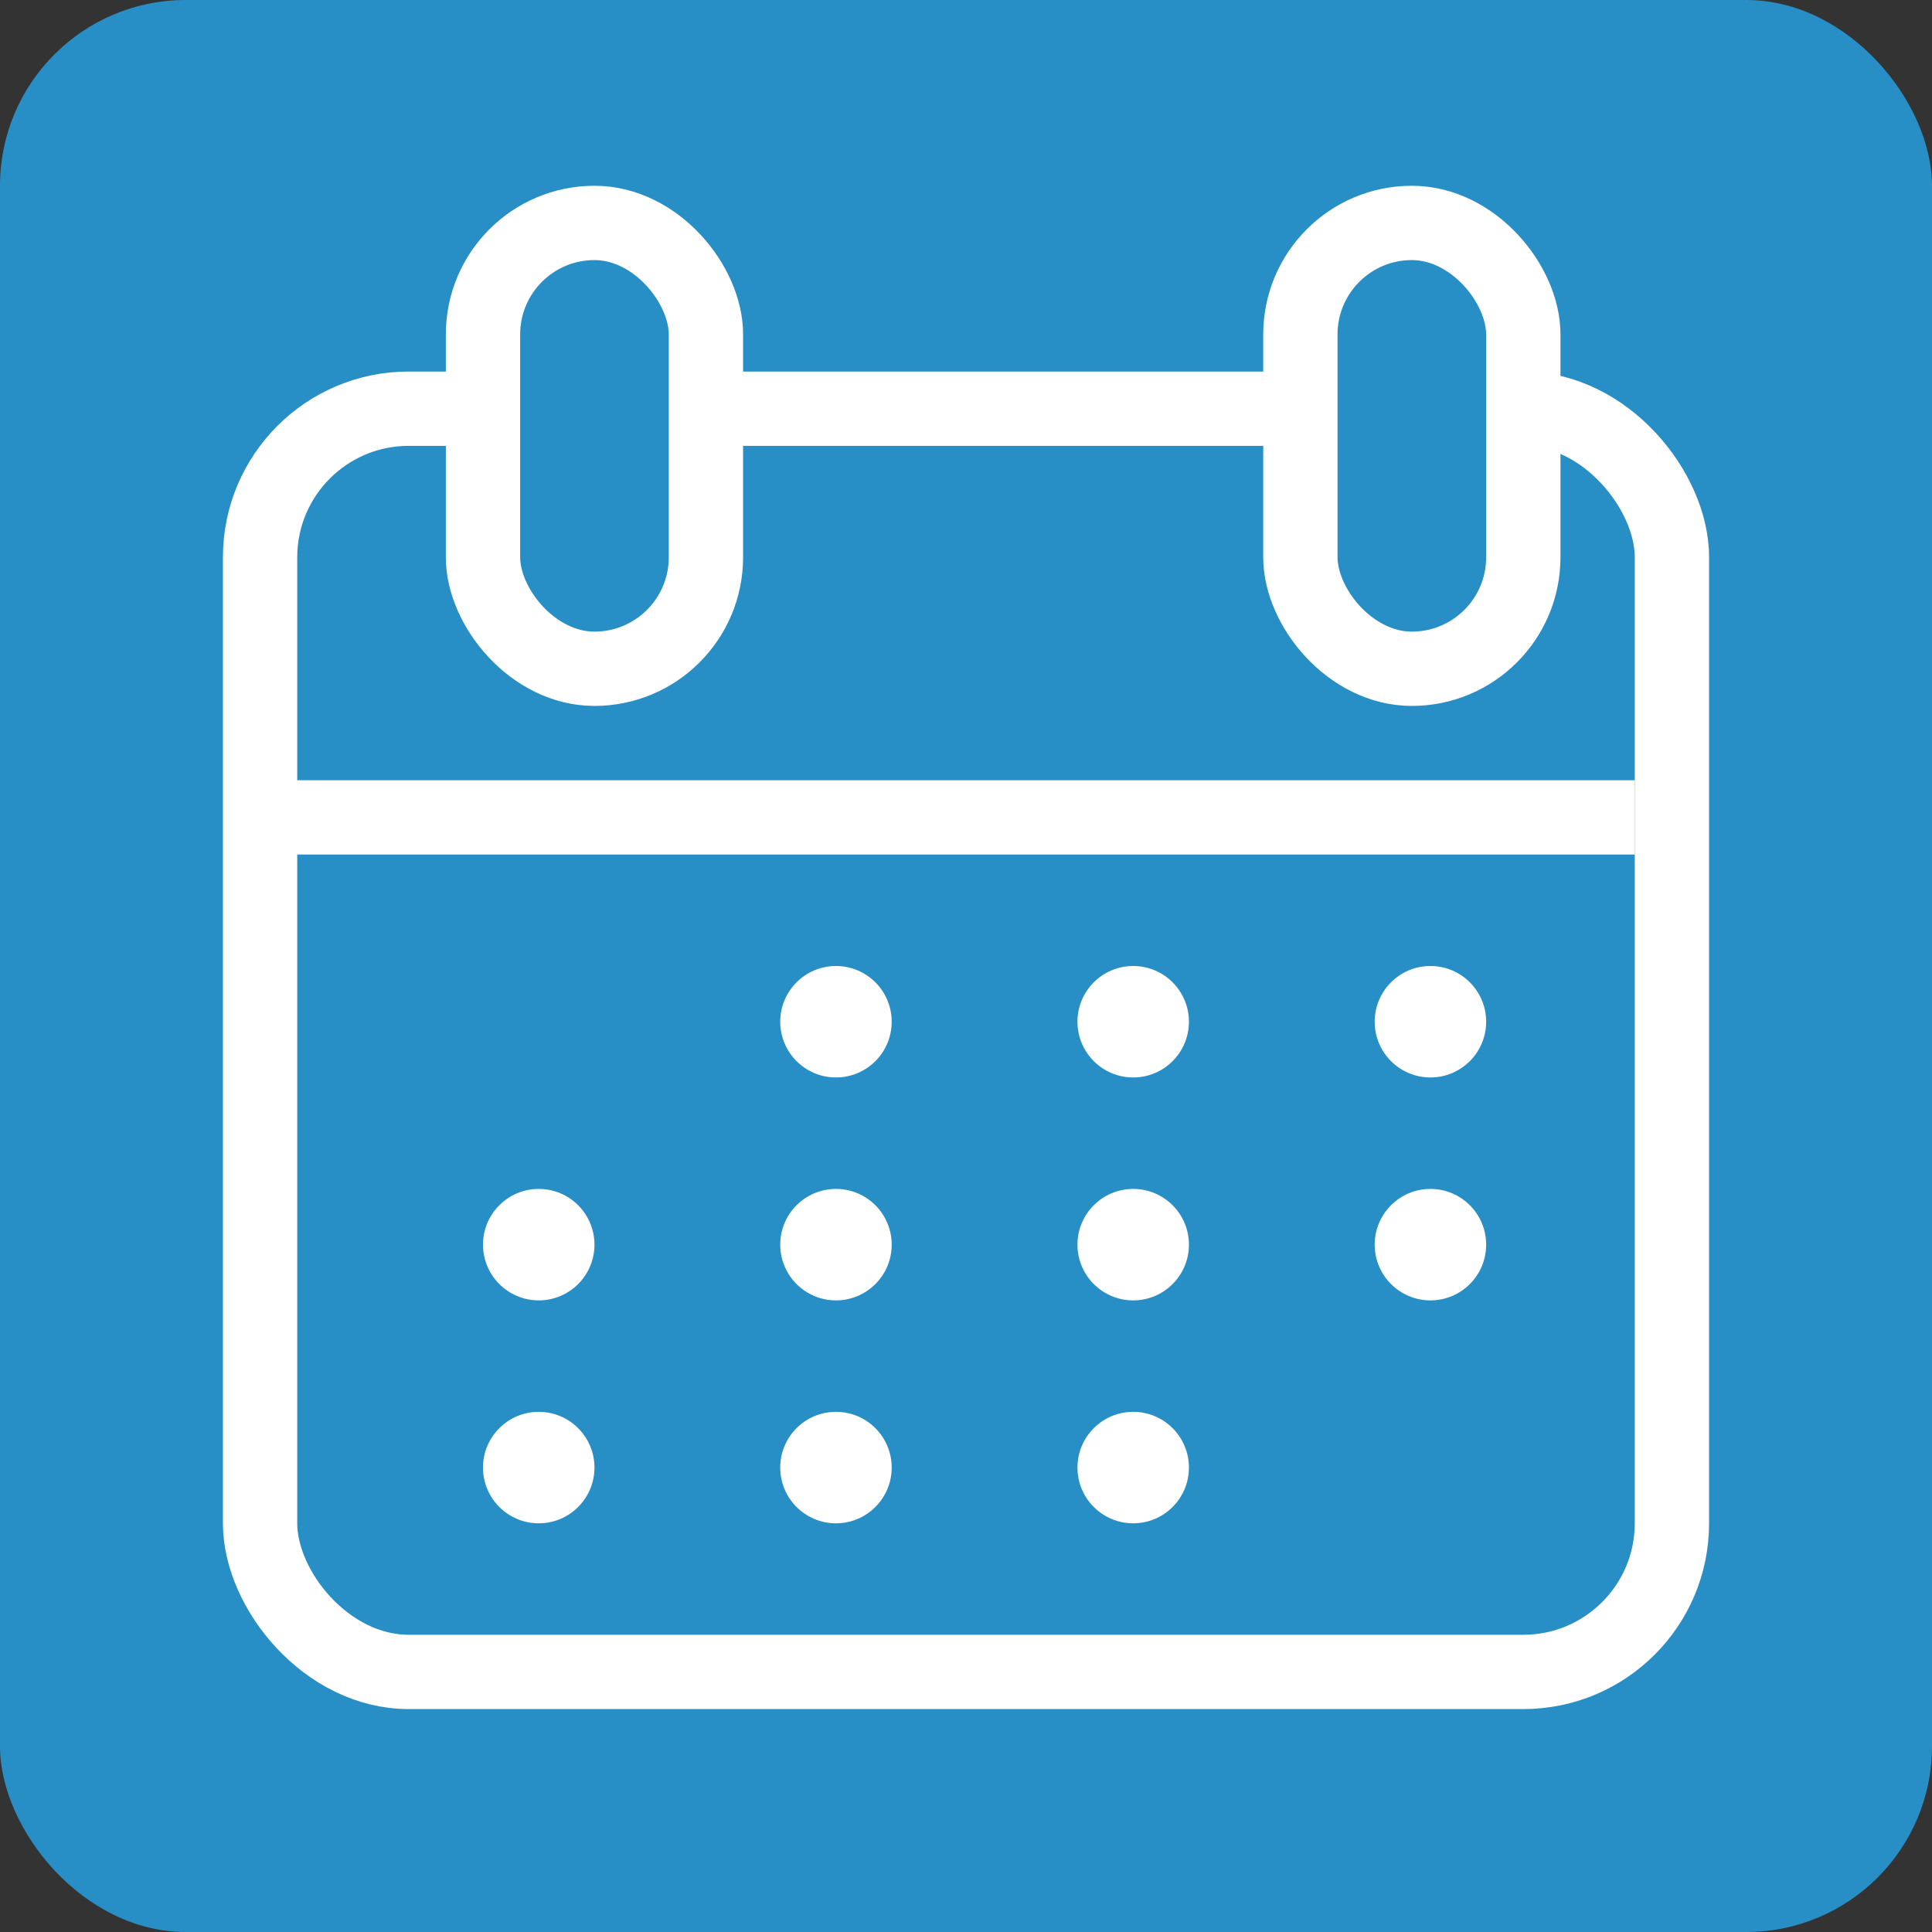 <svg width="52" height="52" viewBox="0 0 52 52" fill="none" xmlns="http://www.w3.org/2000/svg">
<rect x="0" y="0" width="52" height="52" fill="#333333" stroke="none"/>
<rect width="52" height="52" rx="5" fill="#288FC6"/>
<rect x="7" y="11" width="38" height="34" rx="4" fill="#288FC6" stroke="white" stroke-width="2"/>
<rect x="13" y="6" width="6" height="12" rx="3" fill="#288FC6" stroke="white" stroke-width="2"/>
<rect x="35" y="6" width="6" height="12" rx="3" fill="#288FC6" stroke="white" stroke-width="2"/>
<line x1="7" y1="22" x2="44" y2="22" stroke="white" stroke-width="2"/>
<circle cx="22.5" cy="27.5" r="1.5" fill="white"/>
<circle cx="30.5" cy="27.5" r="1.5" fill="white"/>
<circle cx="38.5" cy="27.5" r="1.5" fill="white"/>
<circle cx="14.5" cy="33.5" r="1.5" fill="white"/>
<circle cx="22.5" cy="33.5" r="1.5" fill="white"/>
<circle cx="30.5" cy="33.5" r="1.5" fill="white"/>
<circle cx="38.5" cy="33.5" r="1.5" fill="white"/>
<circle cx="14.5" cy="39.5" r="1.5" fill="white"/>
<circle cx="22.5" cy="39.5" r="1.5" fill="white"/>
<circle cx="30.5" cy="39.5" r="1.5" fill="white"/>
</svg>
